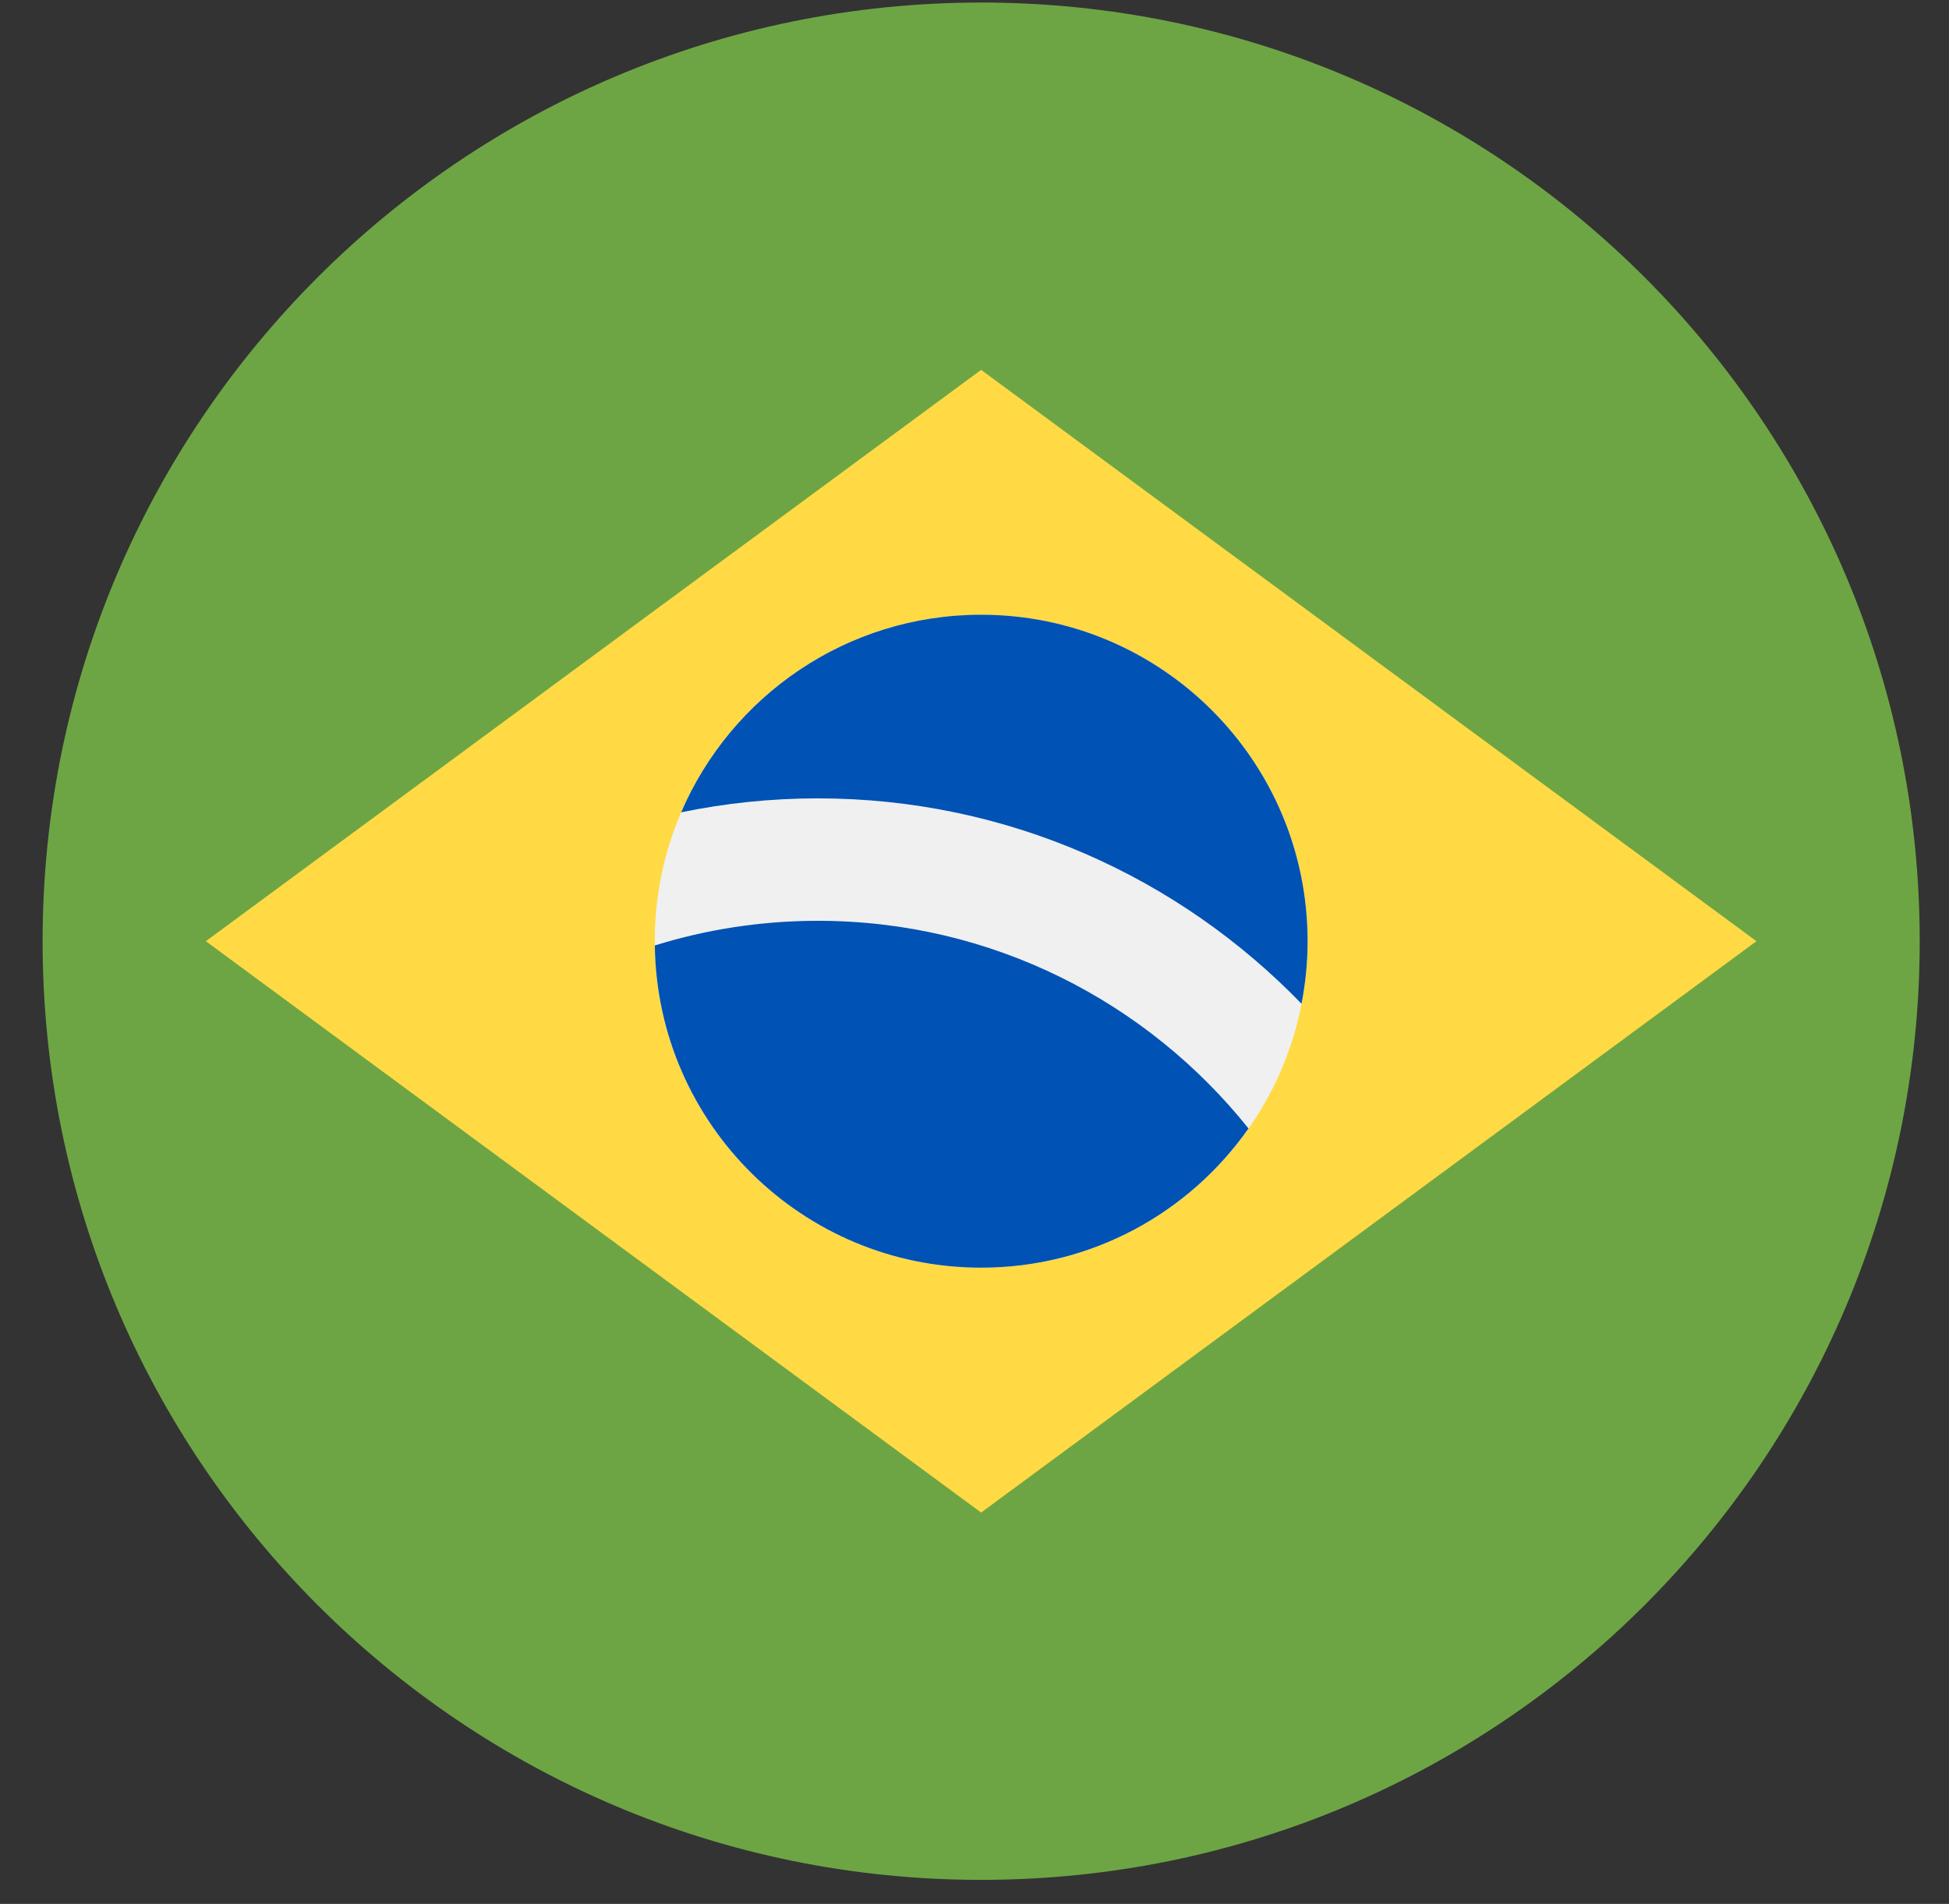 <svg width="43" height="42" viewBox="0 0 43 42" fill="none" xmlns="http://www.w3.org/2000/svg">
<rect x="0" y="0" width="43" height="42" fill="#333333" stroke="none"/>
<g clip-path="url(#clip0)">
<path d="M21.647 41.47C33.083 41.47 42.354 32.199 42.354 20.763C42.354 9.327 33.083 0.056 21.647 0.056C10.211 0.056 0.94 9.327 0.94 20.763C0.94 32.199 10.211 41.47 21.647 41.47Z" fill="#6DA544"/>
<path d="M21.646 8.159L38.752 20.763L21.646 33.367L4.541 20.763L21.646 8.159Z" fill="#FFDA44"/>
<path d="M21.647 27.965C25.625 27.965 28.849 24.741 28.849 20.763C28.849 16.785 25.625 13.561 21.647 13.561C17.669 13.561 14.445 16.785 14.445 20.763C14.445 24.741 17.669 27.965 21.647 27.965Z" fill="#F0F0F0"/>
<path d="M18.045 20.313C16.793 20.313 15.584 20.503 14.447 20.857C14.497 24.791 17.7 27.965 21.647 27.965C24.087 27.965 26.242 26.751 27.545 24.894C25.316 22.104 21.886 20.313 18.045 20.313Z" fill="#0052B4"/>
<path d="M28.715 22.143C28.802 21.696 28.849 21.235 28.849 20.763C28.849 16.785 25.624 13.561 21.646 13.561C18.678 13.561 16.131 15.356 15.028 17.92C16.003 17.718 17.012 17.612 18.045 17.612C22.229 17.612 26.013 19.351 28.715 22.143Z" fill="#0052B4"/>
</g>
<defs>
<clipPath id="clip0">
<rect width="41.414" height="41.414" fill="white" transform="translate(0.94 0.056)"/>
</clipPath>
</defs>
</svg>
